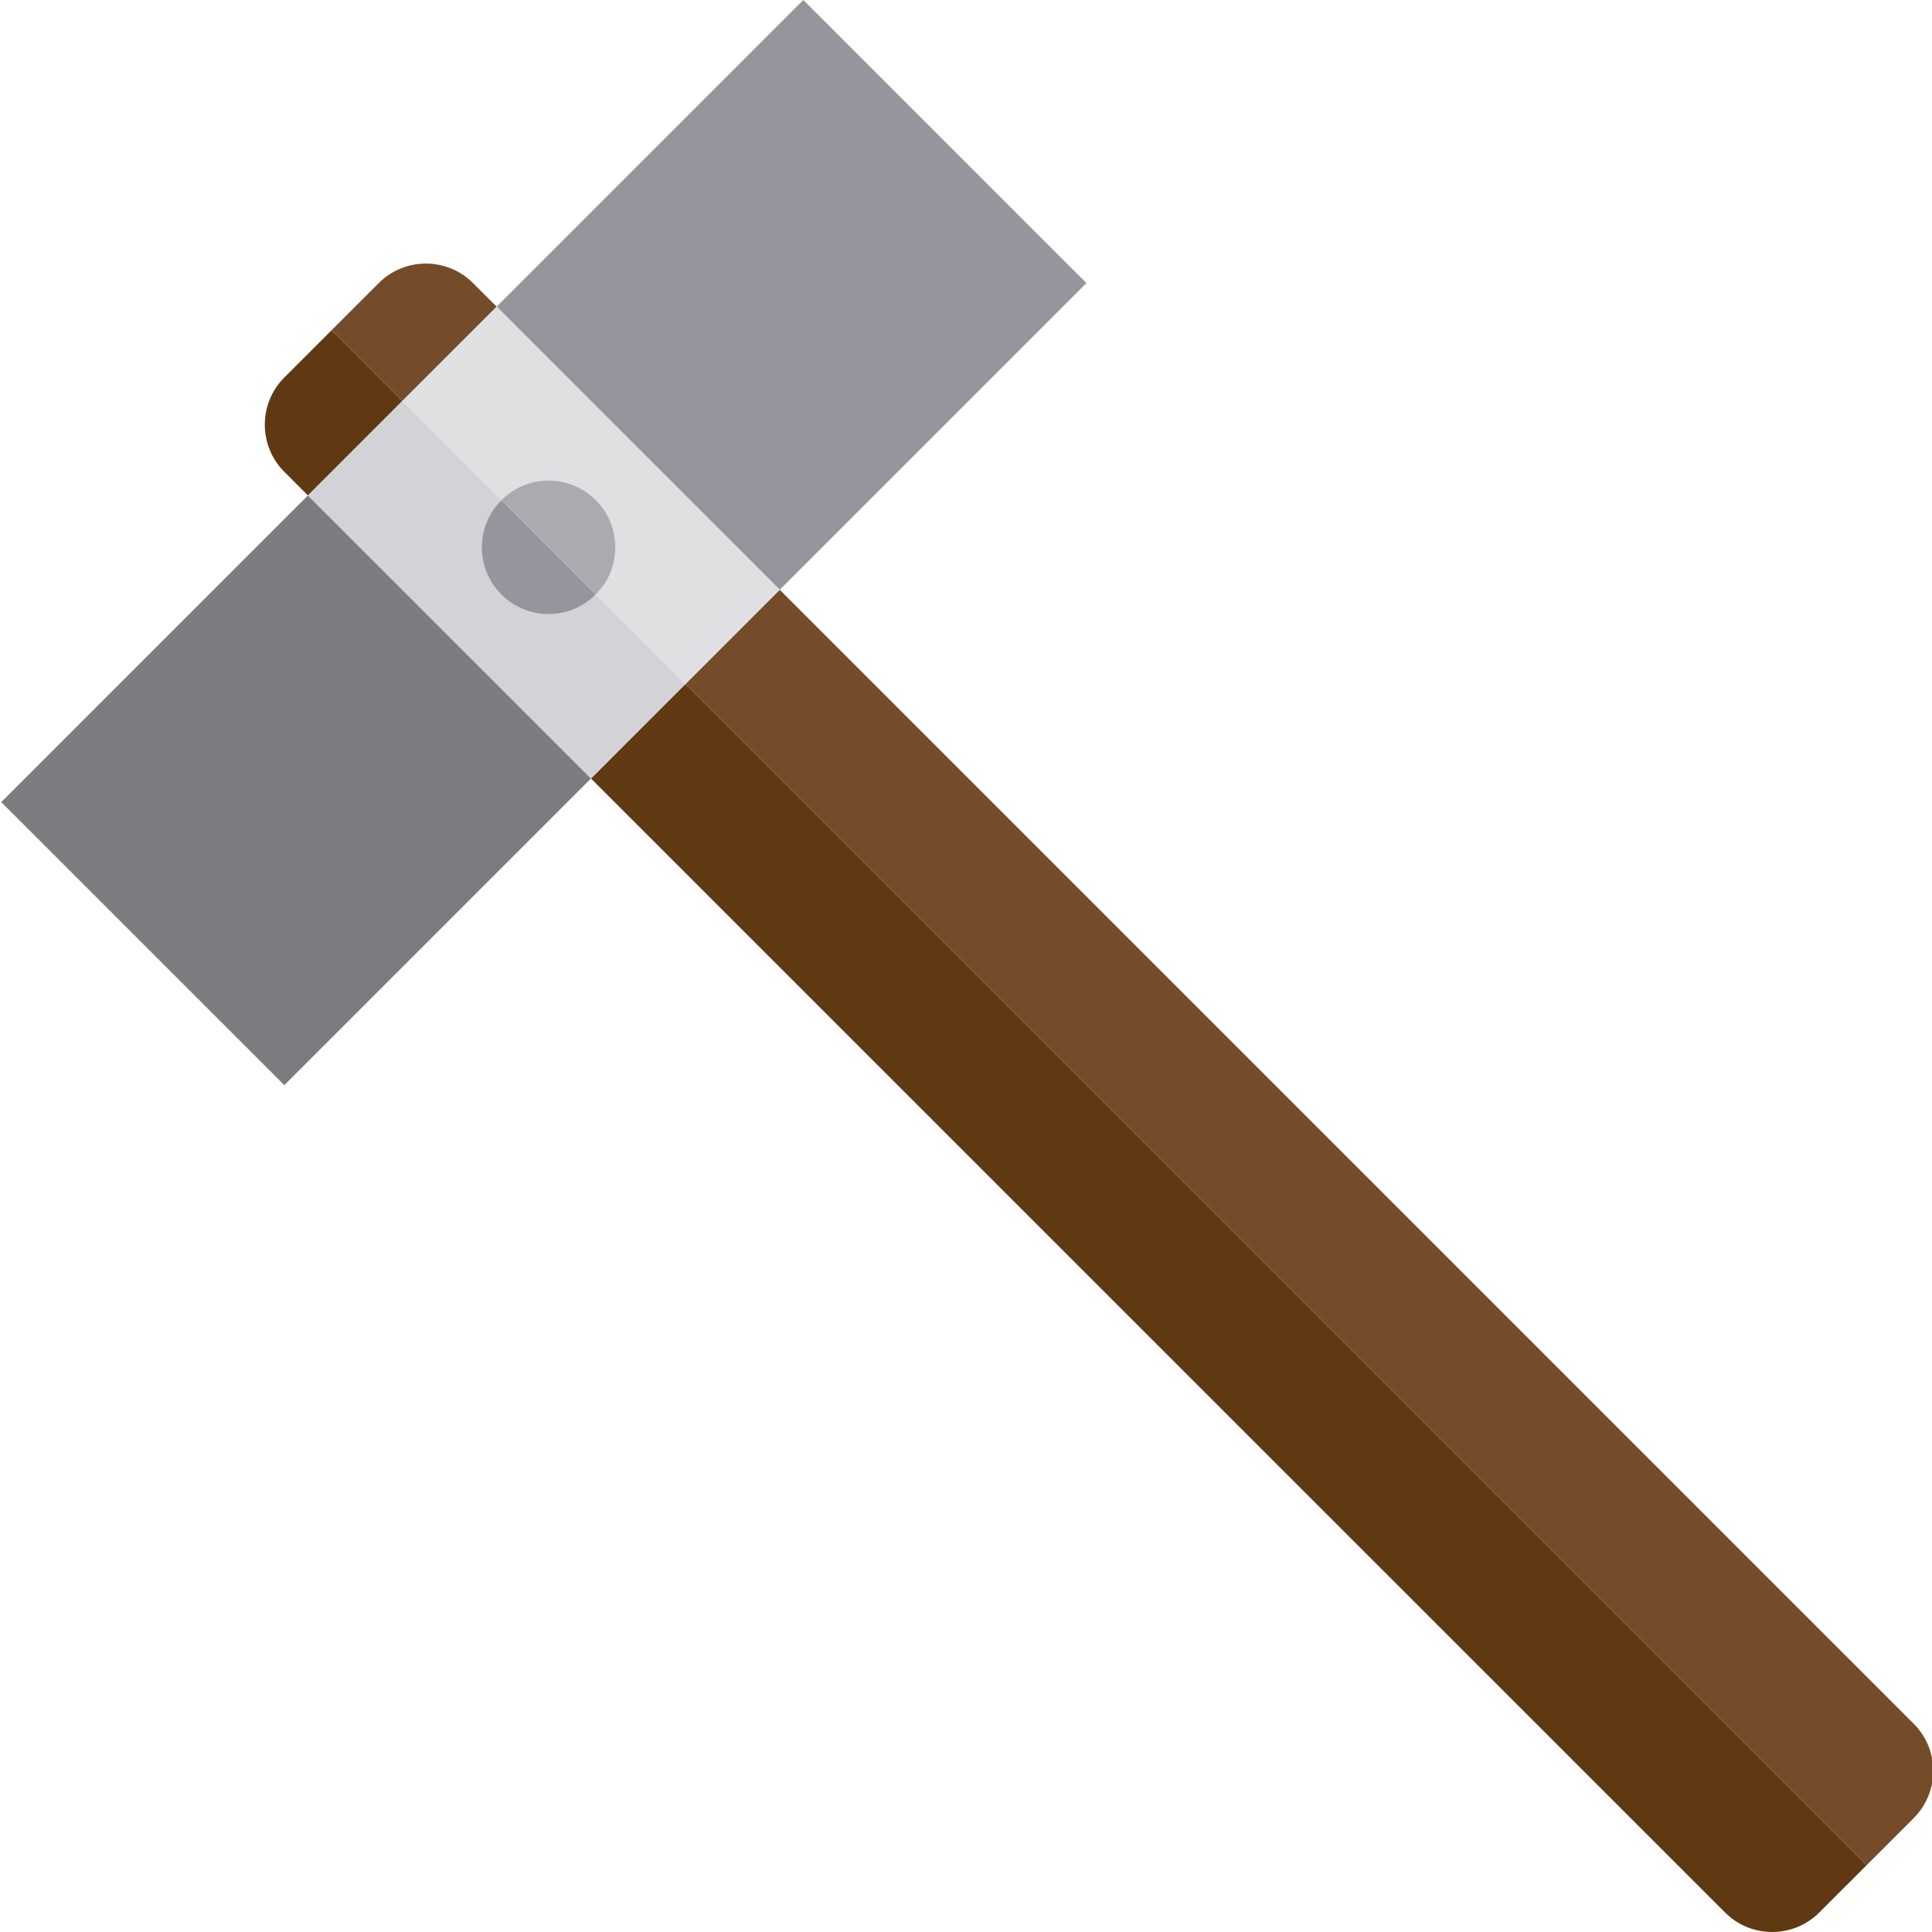 <svg xmlns="http://www.w3.org/2000/svg" height="463pt" version="1.1" viewBox="0 0 463 463.3" width="463pt">
<g id="surface1">
<path d="M 118.949 73.539 L 192.488 0 L 260.367 67.883 L 186.828 141.422 Z M 118.949 73.539 " style=" stroke:none;fill-rule:nonzero;fill:rgb(58.824%,58.039%,61.176%);fill-opacity:1;" />
<path d="M 0.148 192.344 L 73.688 118.805 L 141.57 186.684 L 68.031 260.223 Z M 0.148 192.344 " style=" stroke:none;fill-rule:nonzero;fill:rgb(48.627%,48.627%,50.196%);fill-opacity:1;" />
<path d="M 164.199 164.051 L 141.566 186.684 L 413.504 458.609 C 419.754 464.863 429.887 464.863 436.137 458.609 L 447.449 447.301 Z M 164.199 164.051 " style=" stroke:none;fill-rule:nonzero;fill:rgb(37.647%,22.353%,7.451%);fill-opacity:1;" />
<path d="M 447.449 447.301 L 458.762 435.988 C 465.012 429.738 465.012 419.605 458.762 413.355 L 186.832 141.426 L 164.199 164.051 Z M 447.449 447.301 " style=" stroke:none;fill-rule:nonzero;fill:rgb(45.882%,29.804%,16.078%);fill-opacity:1;" />
<path d="M 79.352 79.203 L 68.039 90.516 C 61.789 96.766 61.789 106.898 68.039 113.148 L 73.695 118.805 L 96.32 96.172 Z M 79.352 79.203 " style=" stroke:none;fill-rule:nonzero;fill:rgb(37.647%,22.353%,7.451%);fill-opacity:1;" />
<path d="M 118.953 73.547 L 113.297 67.891 C 107.047 61.641 96.914 61.641 90.664 67.891 L 79.352 79.203 L 96.32 96.172 Z M 118.953 73.547 " style=" stroke:none;fill-rule:nonzero;fill:rgb(45.882%,29.804%,16.078%);fill-opacity:1;" />
<path d="M 120.09 119.938 C 126.367 113.875 136.344 113.961 142.516 120.133 C 148.688 126.305 148.777 136.285 142.711 142.562 L 164.199 164.051 L 186.824 141.426 L 118.945 73.547 L 96.312 96.172 Z M 120.09 119.938 " style=" stroke:none;fill-rule:nonzero;fill:rgb(87.843%,87.843%,88.627%);fill-opacity:1;" />
<path d="M 142.711 142.562 C 136.434 148.625 126.453 148.539 120.281 142.367 C 114.113 136.195 114.023 126.219 120.09 119.938 L 96.32 96.172 L 73.695 118.805 L 141.578 186.684 L 164.199 164.051 Z M 142.711 142.562 " style=" stroke:none;fill-rule:nonzero;fill:rgb(82.745%,82.353%,83.922%);fill-opacity:1;" />
<path d="M 120.09 142.562 C 126.336 148.809 136.465 148.809 142.711 142.562 L 120.09 119.938 C 113.844 126.188 113.844 136.316 120.09 142.562 Z M 120.09 142.562 " style=" stroke:none;fill-rule:nonzero;fill:rgb(58.824%,58.039%,61.176%);fill-opacity:1;" />
<path d="M 142.711 119.938 C 136.465 113.691 126.336 113.691 120.09 119.938 L 142.711 142.562 C 148.957 136.316 148.957 126.188 142.711 119.938 Z M 142.711 119.938 " style=" stroke:none;fill-rule:nonzero;fill:rgb(67.059%,66.667%,69.02%);fill-opacity:1;" />
</g>
</svg>